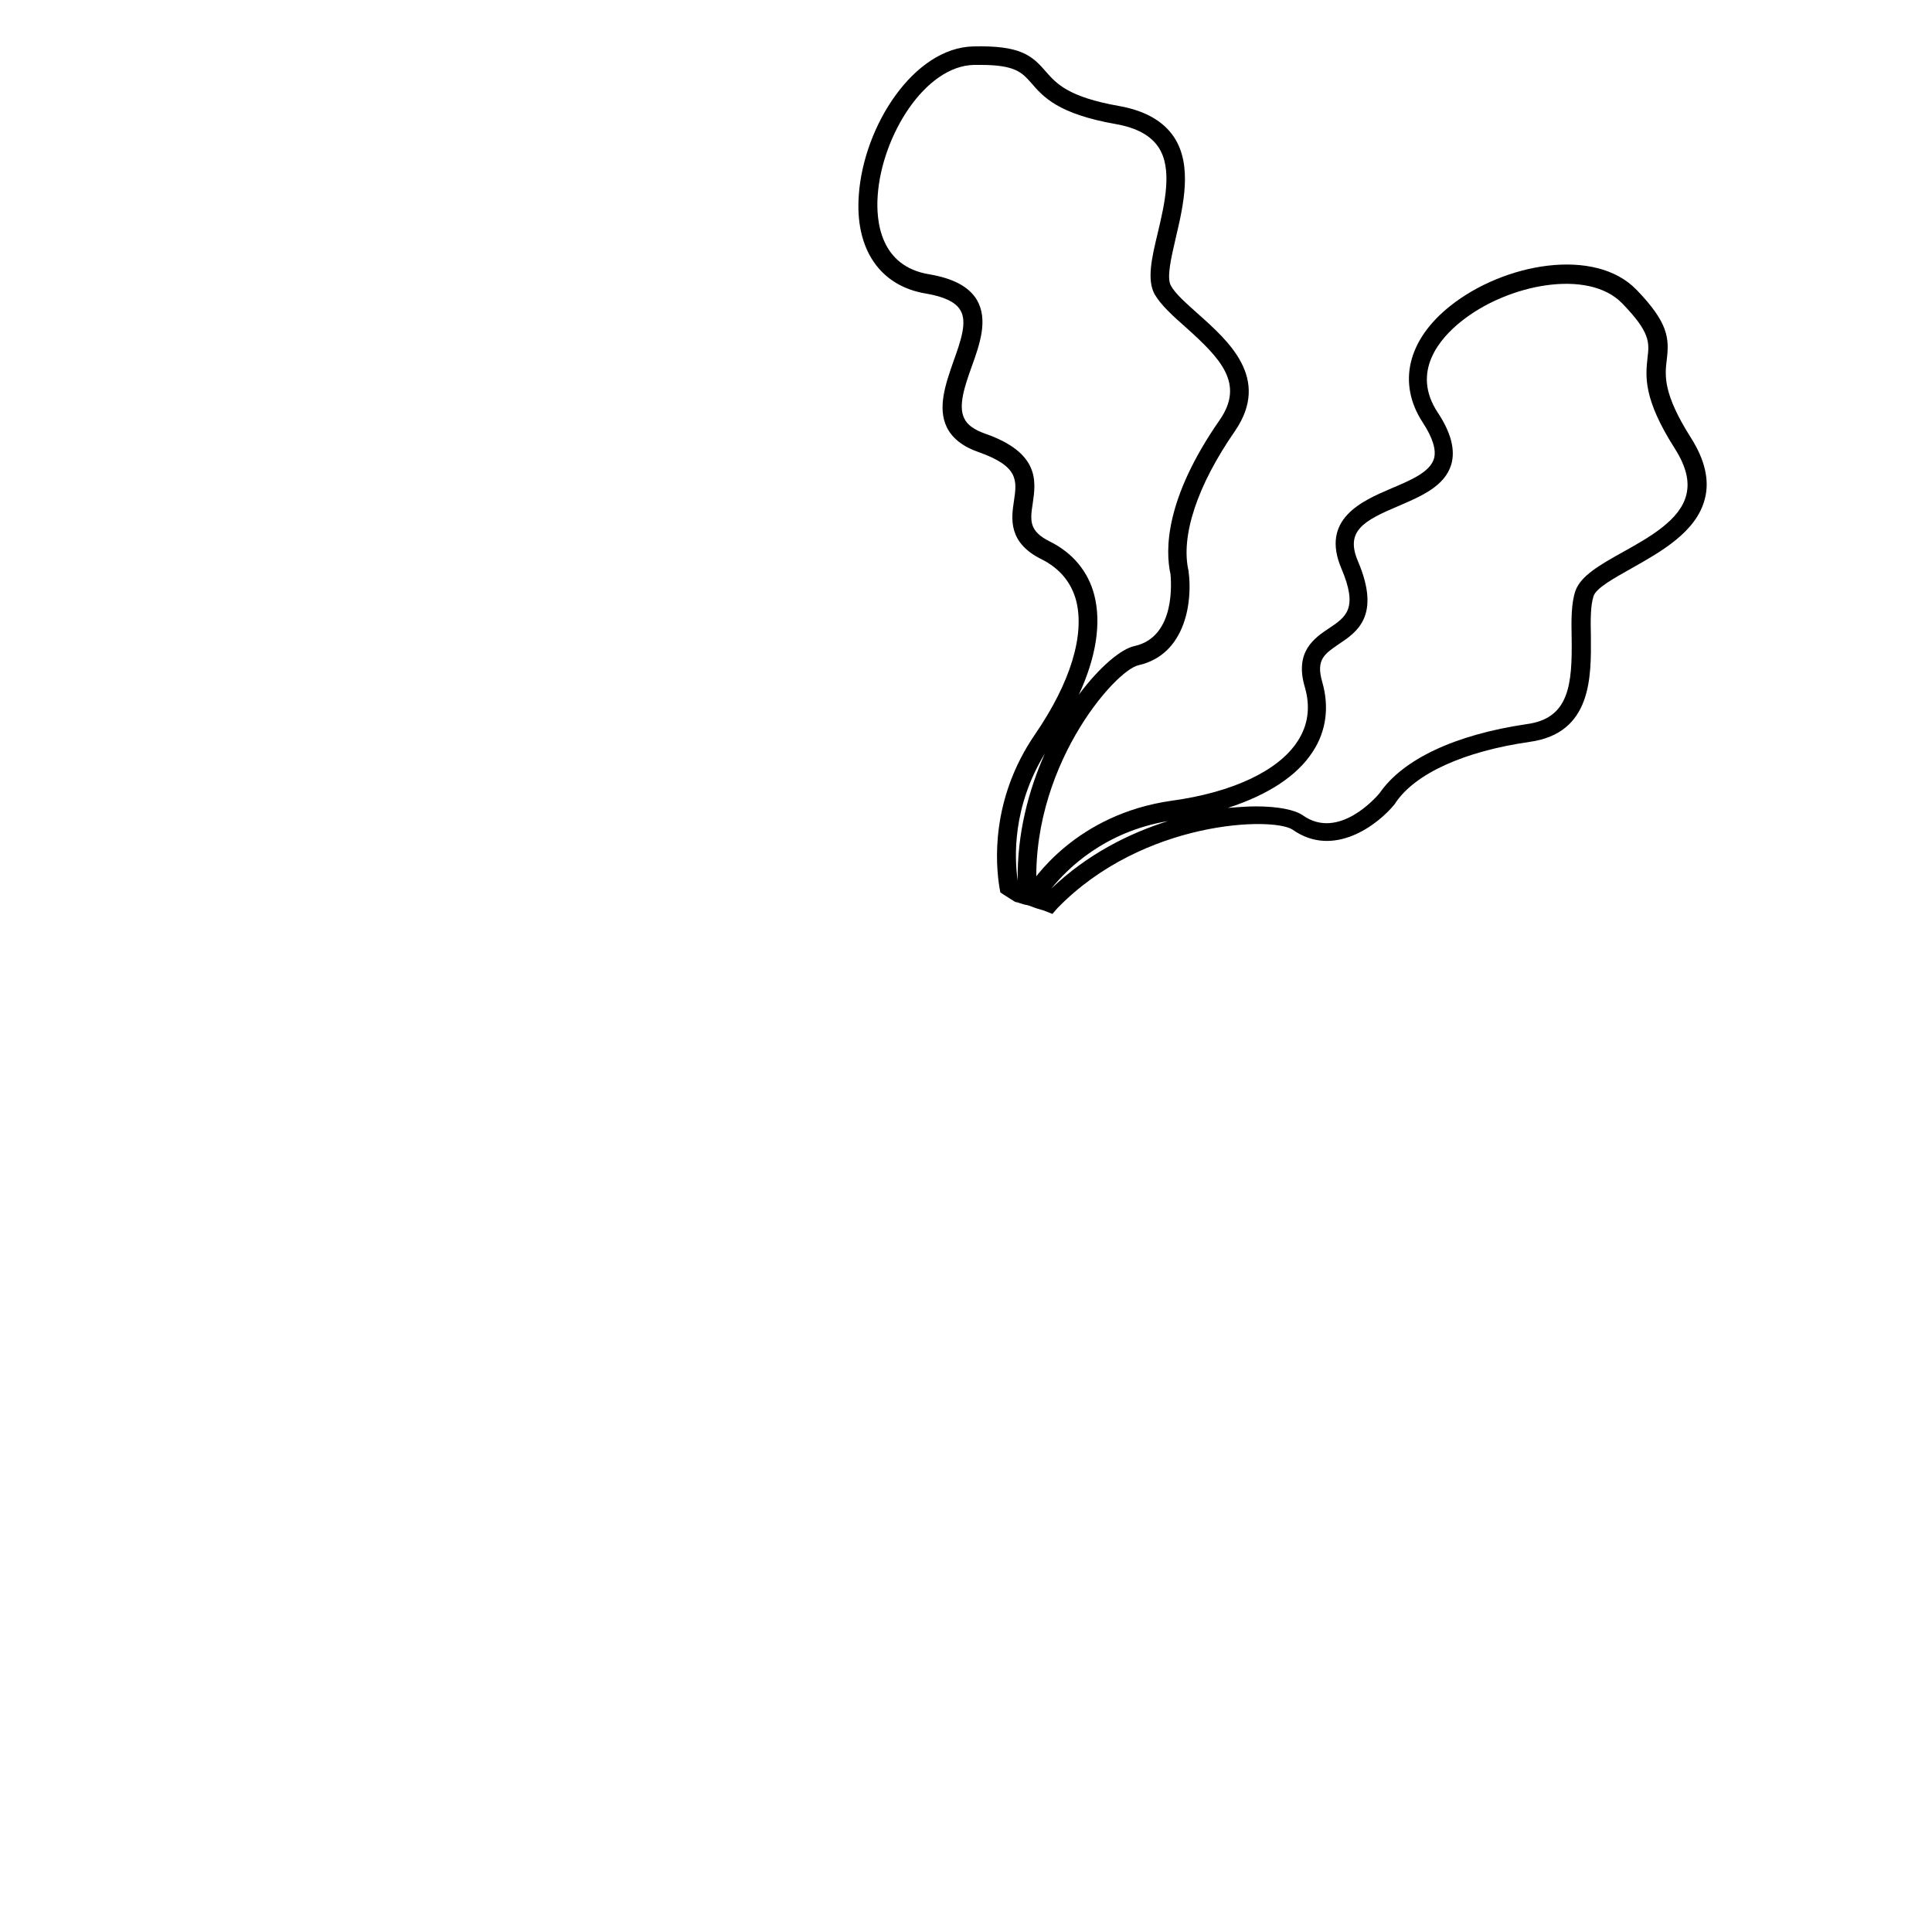 <?xml version="1.0" encoding="utf-8"?>
<!-- Generator: Adobe Illustrator 22.1.0, SVG Export Plug-In . SVG Version: 6.00 Build 0)  -->
<svg version="1.1" id="Layer_1" xmlns="http://www.w3.org/2000/svg" xmlns:xlink="http://www.w3.org/1999/xlink" x="0px" y="0px"
	 viewBox="0 0 512 512" style="enable-background:new 0 0 512 512;" xml:space="preserve">
<g>
	<g>
		<path d="M278.9,242.2l-1.5-0.6c-0.7-0.3-1.4-0.5-2.1-0.7c-0.8-0.2-1.5-0.5-2.3-0.8l-2.8-1.1l1.5-2.6c2-3.4,13.5-20.6,38.8-24.2
			c16.2-2.2,28.4-8,33.4-15.8c2.8-4.3,3.4-9.1,1.9-14.3c-2.8-9.4,2.5-13,6.4-15.6c4.5-3,7.8-5.2,3.3-15.8
			c-5.6-13.1,5.3-17.9,13.3-21.3c5.2-2.2,10.1-4.3,11.2-7.8c0.7-2.3-0.3-5.6-3-9.7c-6.7-10.3-4-21.8,7.3-30.8
			c14.3-11.4,38.4-15.7,49.4-4.3c8.5,8.8,8.7,12.9,8,18.6c-0.5,4.2-1,8.9,6.4,20.6l0,0c3.7,5.8,5,11.3,3.7,16.2
			c-2.2,8.8-11.8,14.1-19.4,18.4c-4.6,2.6-9.4,5.2-10.1,7.4c-0.8,2.4-0.8,6.4-0.7,10.5c0.1,10.9,0.3,25.8-16.2,28.1
			c-17.4,2.5-30.4,8.4-35.6,16.2l-0.1,0.2c-4.6,5.7-16.3,14.5-27.1,6.9c-5.1-3.5-39.7-2.6-62.4,20.8L278.9,242.2z M309.5,217.6
			c-16.6,2.8-26.5,12.4-30.9,17.9C288,226.5,299,220.9,309.5,217.6z M332.8,213.7c5.9,0,10.4,0.9,12.5,2.4
			c9.4,6.6,19.3-4.7,20.3-5.9c6.2-9,20-15.5,39-18.3c11.3-1.5,12.1-10.5,11.9-23.1c-0.1-4.6-0.1-9,1-12.2c1.4-4,6.5-6.9,12.4-10.2
			c7.2-4,15.4-8.6,17-15.3c0.9-3.6-0.1-7.6-3.1-12.3c-8.4-13.2-7.7-19.1-7.2-23.9c0.5-4.1,0.8-6.8-6.7-14.5
			c-9-9.3-30.4-5.1-42.7,4.8c-5.4,4.3-13.4,13.2-6.2,24.1c3.6,5.4,4.7,10,3.6,13.8c-1.7,5.7-7.9,8.4-14,11
			c-9.2,3.9-14.2,6.6-10.7,14.7c6.1,14.4-0.3,18.7-5.1,21.9c-3.8,2.6-6.1,4.1-4.4,10c1.9,6.6,1.1,13-2.5,18.5
			c-4.2,6.5-12,11.5-22.5,14.9C328.1,213.9,330.6,213.7,332.8,213.7z"/>
	</g>
	<g>
		<path d="M275.1,240.4l-3.2-0.6c-0.7-0.1-1.3-0.4-1.8-0.5c-0.2-0.1-0.5-0.2-0.7-0.2l-0.4-0.1l-0.3-0.2c0,0-1-0.6-2.7-1.7l-0.9-0.6
			l-0.2-1.1c-1.1-6.5-2.4-23.6,9.4-40.8c9.4-13.7,13.2-26.3,10.9-35.4c-1.3-4.9-4.4-8.6-9.2-11c-8.9-4.4-8-10.8-7.3-15.4
			c0.8-5.4,1.4-9.2-9.4-13c-4.1-1.4-7-3.7-8.4-6.6c-2.5-5.2-0.3-11.5,1.8-17.5c1.9-5.3,3.7-10.4,1.8-13.5c-1.2-2.1-4.3-3.6-9.1-4.4
			l0,0c-12.2-2-18.9-11.8-17.8-26.2c1.3-18.2,14.5-38.9,30.3-39.3c12.4-0.3,15.5,2.3,19.2,6.6c2.8,3.2,5.9,6.8,19.5,9.2
			c6.8,1.2,11.7,4,14.5,8.2c5,7.5,2.5,18.2,0.5,26.7c-1.2,5.2-2.5,10.6-1.3,12.7c1.2,2.2,4.1,4.7,7.1,7.4
			c8.2,7.3,19.4,17.2,9.9,31.1c-10,14.4-14.5,27.9-12.3,37.2l0,0.2c1,7.3-0.5,21.8-13.3,24.7c-6.2,1.3-29.3,27.6-26.9,60.8
			L275.1,240.4z M269.7,233.4C269.7,233.4,269.7,233.4,269.7,233.4c-0.2-12.5,2.9-24,7.2-33.7C268.3,213.8,268.8,227.2,269.7,233.4z
			 M259.8,17.2c-0.5,0-1.1,0-1.7,0c-13,0.3-24.4,18.8-25.5,34.6c-0.5,6.9,0.7,18.8,13.7,20.9l0,0c6.4,1.1,10.5,3.3,12.6,6.8
			c3,5.2,0.8,11.6-1.4,17.7c-1.8,5-3.6,10.3-2,13.6c0.8,1.8,2.7,3.1,5.5,4.1c14.7,5.1,13.5,12.8,12.7,18.4
			c-0.7,4.6-1.1,7.4,4.5,10.2c6.1,3,10.2,8,11.8,14.2c1.9,7.4,0.5,16.5-4.1,26.4c5.6-7.5,11.3-12.2,14.8-12.9
			c11.1-2.5,9.6-17.6,9.5-19c-1.4-6.3-1.6-19.9,13.1-41c6.5-9.5,0.3-16.1-9.1-24.5c-3.4-3-6.5-5.8-8.2-8.7
			c-2.1-3.8-0.8-9.6,0.8-16.2c1.9-8,4-17.1,0.2-22.8c-2.1-3.1-5.7-5.1-11.2-6.1c-15.4-2.7-19.3-7.2-22.5-10.9
			C270.8,19.2,269.1,17.2,259.8,17.2z"/>
	</g>
</g>
</svg>
